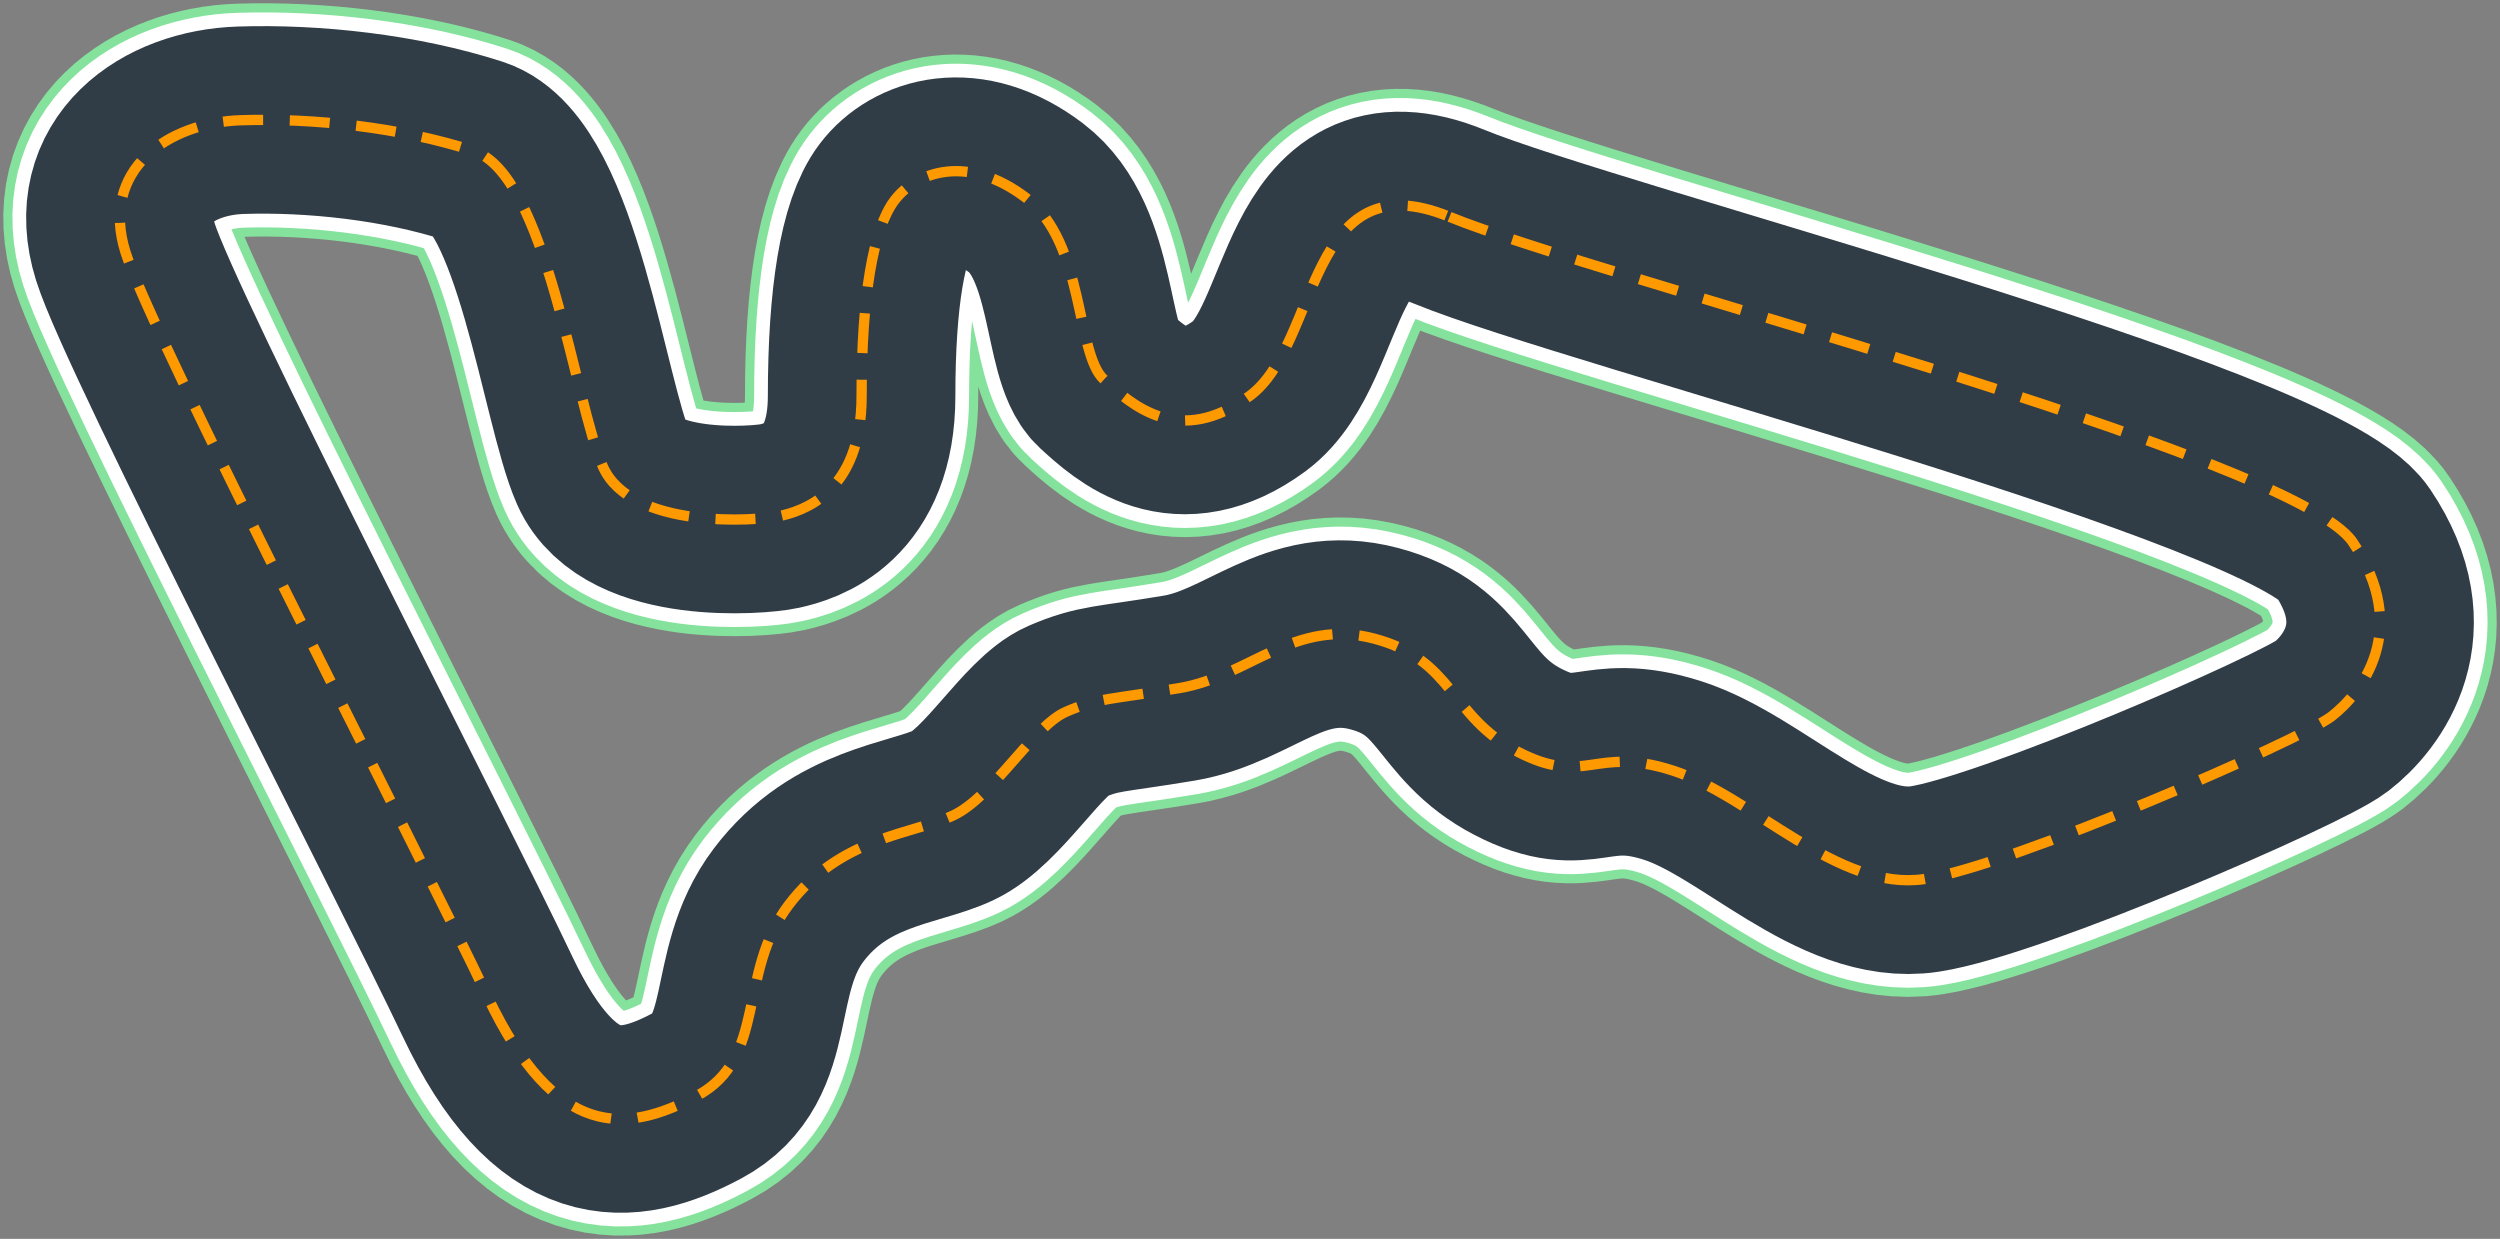 <svg xmlns="http://www.w3.org/2000/svg" width="563" height="279" viewBox="0 0 563 279">
  <rect x="0" y="0" width="563" height="279" fill="#808080" stroke="none"/>
  <g fill="none" fill-rule="evenodd" transform="translate(27 27)">
    <path stroke="#84E29C" stroke-width="52.53" d="M299.441,21.836 C331.749,35.103 489.579,75.434 502.819,95.068 C516.06,114.703 504.938,129.031 498.053,134.338 C491.168,139.644 425.996,167.992 406.427,170.954 C386.857,173.915 367.63,152.308 349.756,146.543 C331.883,140.778 330.16,150.258 314.801,142.298 C299.441,134.338 300.501,121.602 282.493,116.826 C264.486,112.05 254.423,125.316 238.534,127.97 C222.645,130.623 220.526,130.092 213.111,133.276 C205.697,136.46 196.693,152.38 187.689,156.626 C178.685,160.871 162.267,161.402 150.615,176.791 C138.963,192.18 145.848,211.284 129.959,219.775 C114.071,228.266 98.182,229.858 82.822,197.487 C67.463,165.116 7.083,48.35 1.259,29.796 C-4.565,11.243 10.793,0.61 27.211,0.079 C43.63,-0.452 63.226,1.671 79.645,6.978 C96.063,12.284 102.419,63.759 108.774,78.087 C115.13,92.415 143.73,90.292 148.497,89.231 C153.263,88.17 167.034,84.455 167.034,62.167 C167.034,39.879 169.589,24.525 174.448,18.122 C179.308,11.718 190.867,7.508 204.108,17.591 C217.349,27.674 215.23,52.615 221.586,58.452 C227.941,64.29 238.534,73.842 254.423,62.167 C270.312,50.492 267.134,8.57 299.441,21.836 Z" stroke-linejoin="round"/>
    <path stroke="#FFFFFF" stroke-width="48.41" d="M299.441,21.836 C331.749,35.103 489.579,75.434 502.819,95.068 C516.06,114.703 504.938,129.031 498.053,134.338 C491.168,139.644 425.996,167.992 406.427,170.954 C386.857,173.915 367.63,152.308 349.756,146.543 C331.883,140.778 330.16,150.258 314.801,142.298 C299.441,134.338 300.501,121.602 282.493,116.826 C264.486,112.05 254.423,125.316 238.534,127.97 C222.645,130.623 220.526,130.092 213.111,133.276 C205.697,136.46 196.693,152.38 187.689,156.626 C178.685,160.871 162.267,161.402 150.615,176.791 C138.963,192.18 145.848,211.284 129.959,219.775 C114.071,228.266 98.182,229.858 82.822,197.487 C67.463,165.116 7.083,48.35 1.259,29.796 C-4.565,11.243 10.793,0.61 27.211,0.079 C43.63,-0.452 63.226,1.671 79.645,6.978 C96.063,12.284 102.419,63.759 108.774,78.087 C115.13,92.415 143.73,90.292 148.497,89.231 C153.263,88.17 167.034,84.455 167.034,62.167 C167.034,39.879 169.589,24.525 174.448,18.122 C179.308,11.718 190.867,7.508 204.108,17.591 C217.349,27.674 215.23,52.615 221.586,58.452 C227.941,64.29 238.534,73.842 254.423,62.167 C270.312,50.492 267.134,8.57 299.441,21.836 Z" stroke-linejoin="round"/>
    <path stroke="#313D46" stroke-width="42.23" d="M299.441,21.836 C331.749,35.103 489.579,75.434 502.819,95.068 C516.06,114.703 504.938,129.031 498.053,134.338 C491.168,139.644 425.996,167.992 406.427,170.954 C386.857,173.915 367.63,152.308 349.756,146.543 C331.883,140.778 330.16,150.258 314.801,142.298 C299.441,134.338 300.501,121.602 282.493,116.826 C264.486,112.05 254.423,125.316 238.534,127.97 C222.645,130.623 220.526,130.092 213.111,133.276 C205.697,136.46 196.693,152.38 187.689,156.626 C178.685,160.871 162.267,161.402 150.615,176.791 C138.963,192.18 145.848,211.284 129.959,219.775 C114.071,228.266 98.182,229.858 82.822,197.487 C67.463,165.116 7.083,48.35 1.259,29.796 C-4.565,11.243 10.793,0.61 27.211,0.079 C43.63,-0.452 63.226,1.671 79.645,6.978 C96.063,12.284 102.419,63.759 108.774,78.087 C115.13,92.415 143.73,90.292 148.497,89.231 C153.263,88.17 167.034,84.455 167.034,62.167 C167.034,39.879 169.589,24.525 174.448,18.122 C179.308,11.718 190.867,7.508 204.108,17.591 C217.349,27.674 215.23,52.615 221.586,58.452 C227.941,64.29 238.534,73.842 254.423,62.167 C270.312,50.492 267.134,8.57 299.441,21.836 Z" stroke-linejoin="round"/>
    <path stroke="#FF9900" stroke-width="2.317" d="M299.441,21.836 C331.749,35.103 489.579,75.434 502.819,95.068 C516.06,114.703 504.938,129.031 498.053,134.338 C491.168,139.644 425.996,167.992 406.427,170.954 C386.857,173.915 367.63,152.308 349.756,146.543 C331.883,140.778 330.16,150.258 314.801,142.298 C299.441,134.338 300.501,121.602 282.493,116.826 C264.486,112.05 254.423,125.316 238.534,127.97 C222.645,130.623 220.526,130.092 213.111,133.276 C205.697,136.46 196.693,152.38 187.689,156.626 C178.685,160.871 162.267,161.402 150.615,176.791 C138.963,192.18 145.848,211.284 129.959,219.775 C114.071,228.266 98.182,229.858 82.822,197.487 C67.463,165.116 7.083,48.35 1.259,29.796 C-4.565,11.243 10.793,0.61 27.211,0.079 C43.63,-0.452 63.226,1.671 79.645,6.978 C96.063,12.284 102.419,63.759 108.774,78.087 C115.13,92.415 143.73,90.292 148.497,89.231 C153.263,88.17 167.034,84.455 167.034,62.167 C167.034,39.879 169.589,24.525 174.448,18.122 C179.308,11.718 190.867,7.508 204.108,17.591 C217.349,27.674 215.23,52.615 221.586,58.452 C227.941,64.29 238.534,73.842 254.423,62.167 C270.312,50.492 267.134,8.57 299.441,21.836 Z" stroke-dasharray="9 6"/>
  </g>
</svg>
